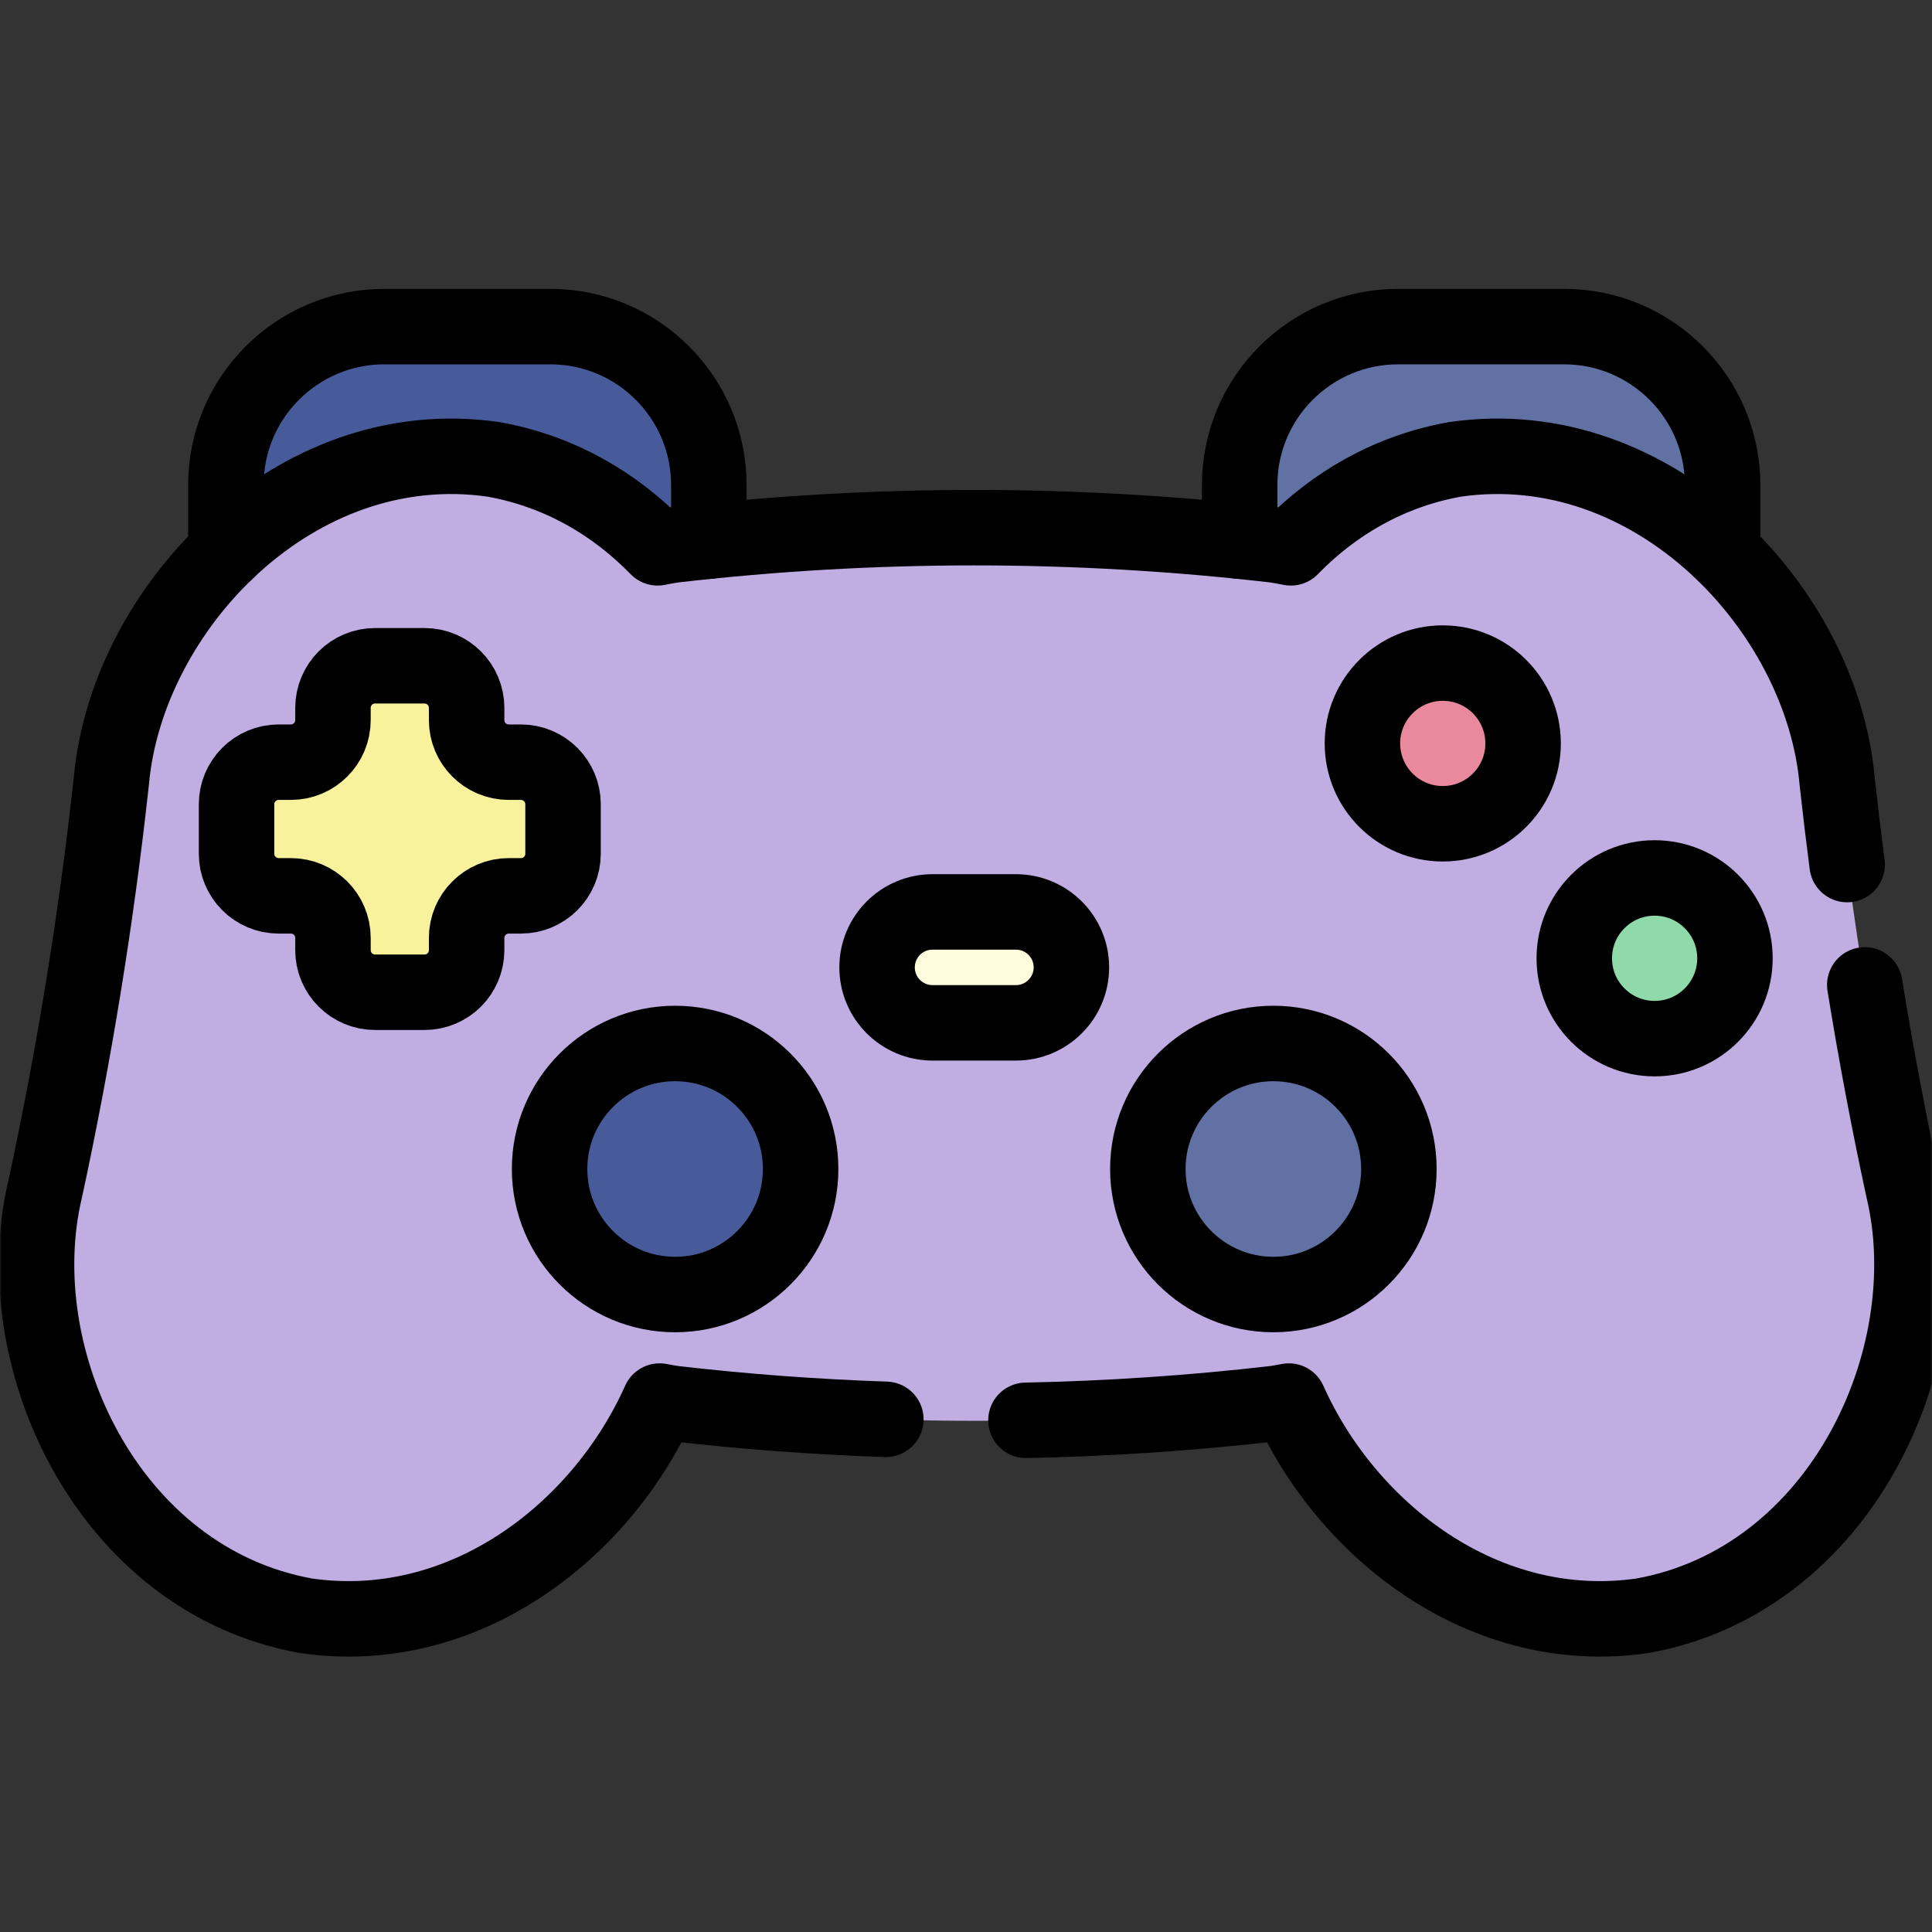<svg width="512" height="512" viewBox="0 0 512 512" fill="none" xmlns="http://www.w3.org/2000/svg">
<rect x="0" y="0" width="512" height="512" fill="#333333" stroke="none"/>
<mask id="mask0_4221_872" style="mask-type:luminance" maskUnits="userSpaceOnUse" x="0" y="0" width="512" height="512">
<path d="M0 3.05176e-05H512V512H0V3.05176e-05Z" fill="white"/>
</mask>
<g mask="url(#mask0_4221_872)">
<path d="M187.119 162.486H60.593C60.189 162.486 59.862 162.158 59.862 161.754V128.573C59.862 105.362 78.677 86.547 101.887 86.547H145.825C169.035 86.547 187.85 105.362 187.85 128.573V161.754C187.85 162.158 187.523 162.486 187.119 162.486Z" fill="#475A99"/>
<path d="M455.774 162.486H329.248C328.844 162.486 328.517 162.158 328.517 161.754V128.573C328.517 105.362 347.332 86.547 370.542 86.547H414.48C437.69 86.547 456.505 105.362 456.505 128.573V161.754C456.505 162.158 456.178 162.486 455.774 162.486Z" fill="#6171A3"/>
<path d="M504.418 315.217C496.696 279.468 490.845 243.414 486.866 207.056C482.87 161.559 438.411 114.072 385.553 121.743C368.116 124.873 353.478 133.471 342.083 145.182C340.649 144.885 339.228 144.628 337.826 144.425C284.731 138.308 231.637 138.308 178.542 144.425C177.14 144.628 175.719 144.885 174.285 145.182C162.889 133.471 148.252 124.873 130.815 121.743C77.956 114.072 33.498 161.559 29.501 207.056C25.523 243.414 19.672 279.468 11.949 315.217C1.353 359.645 28.514 418.752 81.085 428.191C122.833 434.249 159.335 405.898 174.807 371.297C176.064 371.548 177.31 371.766 178.542 371.945C231.636 378.062 284.731 378.062 337.826 371.945C339.057 371.766 340.303 371.548 341.56 371.297C357.032 405.898 393.534 434.249 435.282 428.191H435.283C487.854 418.752 515.014 359.645 504.418 315.217Z" fill="#C0ADE2"/>
<path d="M269.234 271.064H247.134C239.017 271.064 232.436 264.483 232.436 256.366C232.436 248.248 239.017 241.668 247.134 241.668H269.234C277.351 241.668 283.932 248.248 283.932 256.366C283.932 264.483 277.351 271.064 269.234 271.064Z" fill="#FFFDDE"/>
<path d="M403.637 197.015C403.637 208.774 394.105 218.306 382.346 218.306C370.587 218.306 361.055 208.774 361.055 197.015C361.055 185.256 370.587 175.724 382.346 175.724C394.105 175.724 403.637 185.256 403.637 197.015Z" fill="#E8899E"/>
<path d="M459.781 253.959C459.781 265.718 450.249 275.25 438.49 275.25C426.731 275.25 417.199 265.718 417.199 253.959C417.199 242.2 426.731 232.668 438.49 232.668C450.249 232.668 459.781 242.2 459.781 253.959Z" fill="#90DAAA"/>
<path d="M212.178 309.798C212.178 328.17 197.284 343.064 178.912 343.064C160.54 343.064 145.646 328.17 145.646 309.798C145.646 291.426 160.54 276.532 178.912 276.532C197.284 276.532 212.178 291.426 212.178 309.798Z" fill="#475A99"/>
<path d="M370.722 309.798C370.722 328.17 355.828 343.064 337.456 343.064C319.084 343.064 304.19 328.17 304.19 309.798C304.19 291.426 319.084 276.532 337.456 276.532C355.828 276.532 370.722 291.426 370.722 309.798Z" fill="#6171A3"/>
<path d="M138.048 201.987H134.823C128.658 201.987 123.66 196.989 123.66 190.824V187.599C123.66 181.434 118.662 176.436 112.497 176.436H99.403C93.237 176.436 88.24 181.434 88.24 187.599V190.824C88.24 196.989 83.242 201.987 77.077 201.987H73.852C67.687 201.987 62.689 206.985 62.689 213.15V226.245C62.689 232.41 67.687 237.407 73.852 237.407H77.077C83.242 237.407 88.24 242.405 88.24 248.57V251.795C88.24 257.961 93.237 262.958 99.403 262.958H112.497C118.662 262.958 123.66 257.961 123.66 251.795V248.57C123.66 242.405 128.658 237.407 134.823 237.407H138.048C144.213 237.407 149.211 232.41 149.211 226.245V213.15C149.211 206.985 144.213 201.987 138.048 201.987Z" fill="#F9F29D"/>
<path d="M271.885 376.397C293.865 375.961 315.846 374.477 337.826 371.945C339.058 371.766 340.304 371.549 341.561 371.298C357.033 405.898 393.535 434.249 435.283 428.191C487.854 418.752 515.015 359.645 504.419 315.217C500.532 297.225 497.12 279.157 494.182 261.011" stroke="black" stroke-width="20" stroke-miterlimit="10" stroke-linecap="round" stroke-linejoin="round"/>
<path d="M489.515 229.118C488.555 221.777 487.672 214.423 486.866 207.056C482.87 161.559 438.411 114.072 385.553 121.743C368.116 124.873 353.478 133.471 342.083 145.182C340.649 144.885 339.228 144.628 337.826 144.425C284.731 138.308 231.637 138.308 178.542 144.425C177.14 144.628 175.719 144.885 174.285 145.182C162.889 133.471 148.252 124.873 130.815 121.743C77.957 114.072 33.498 161.559 29.502 207.056C25.523 243.414 19.672 279.468 11.95 315.217C1.353 359.645 28.514 418.752 81.085 428.191C122.833 434.249 159.335 405.898 174.807 371.297C176.064 371.549 177.31 371.766 178.542 371.945C197.281 374.104 216.021 375.501 234.76 376.136" stroke="black" stroke-width="20" stroke-miterlimit="10" stroke-linecap="round" stroke-linejoin="round"/>
<path d="M212.178 309.798C212.178 328.17 197.284 343.064 178.912 343.064C160.54 343.064 145.646 328.17 145.646 309.798C145.646 291.426 160.54 276.532 178.912 276.532C197.284 276.532 212.178 291.426 212.178 309.798Z" stroke="black" stroke-width="20" stroke-miterlimit="10" stroke-linecap="round" stroke-linejoin="round"/>
<path d="M370.722 309.798C370.722 328.17 355.828 343.064 337.456 343.064C319.084 343.064 304.19 328.17 304.19 309.798C304.19 291.426 319.084 276.532 337.456 276.532C355.828 276.532 370.722 291.426 370.722 309.798Z" stroke="black" stroke-width="20" stroke-miterlimit="10" stroke-linecap="round" stroke-linejoin="round"/>
<path d="M138.048 201.987H134.823C128.658 201.987 123.66 196.989 123.66 190.824V187.599C123.66 181.434 118.662 176.436 112.497 176.436H99.403C93.237 176.436 88.24 181.434 88.24 187.599V190.824C88.24 196.989 83.242 201.987 77.077 201.987H73.852C67.687 201.987 62.689 206.985 62.689 213.15V226.245C62.689 232.41 67.687 237.407 73.852 237.407H77.077C83.242 237.407 88.24 242.405 88.24 248.57V251.795C88.24 257.961 93.237 262.958 99.403 262.958H112.497C118.662 262.958 123.66 257.961 123.66 251.795V248.57C123.66 242.405 128.658 237.407 134.823 237.407H138.048C144.213 237.407 149.211 232.41 149.211 226.245V213.15C149.211 206.985 144.213 201.987 138.048 201.987Z" stroke="black" stroke-width="20" stroke-miterlimit="10" stroke-linecap="round" stroke-linejoin="round"/>
<path d="M403.637 197.015C403.637 208.774 394.105 218.306 382.346 218.306C370.587 218.306 361.055 208.774 361.055 197.015C361.055 185.256 370.587 175.724 382.346 175.724C394.105 175.724 403.637 185.256 403.637 197.015Z" stroke="black" stroke-width="20" stroke-miterlimit="10" stroke-linecap="round" stroke-linejoin="round"/>
<path d="M459.781 253.959C459.781 265.718 450.249 275.25 438.49 275.25C426.731 275.25 417.199 265.718 417.199 253.959C417.199 242.2 426.731 232.668 438.49 232.668C450.249 232.668 459.781 242.2 459.781 253.959Z" stroke="black" stroke-width="20" stroke-miterlimit="10" stroke-linecap="round" stroke-linejoin="round"/>
<path d="M269.234 271.064H247.134C239.017 271.064 232.436 264.483 232.436 256.366C232.436 248.248 239.017 241.668 247.134 241.668H269.234C277.351 241.668 283.932 248.248 283.932 256.366C283.932 264.483 277.351 271.064 269.234 271.064Z" stroke="black" stroke-width="20" stroke-miterlimit="10" stroke-linecap="round" stroke-linejoin="round"/>
<path d="M59.86 146.32V128.57C59.86 105.36 78.68 86.55 101.89 86.55H145.83C169.04 86.55 187.85 105.36 187.85 128.57V143.41" stroke="black" stroke-width="20" stroke-miterlimit="10" stroke-linecap="round" stroke-linejoin="round"/>
<path d="M328.52 143.41V128.57C328.52 105.36 347.33 86.55 370.54 86.55H414.48C437.69 86.55 456.51 105.36 456.51 128.57V146.32" stroke="black" stroke-width="20" stroke-miterlimit="10" stroke-linecap="round" stroke-linejoin="round"/>
</g>
</svg>
